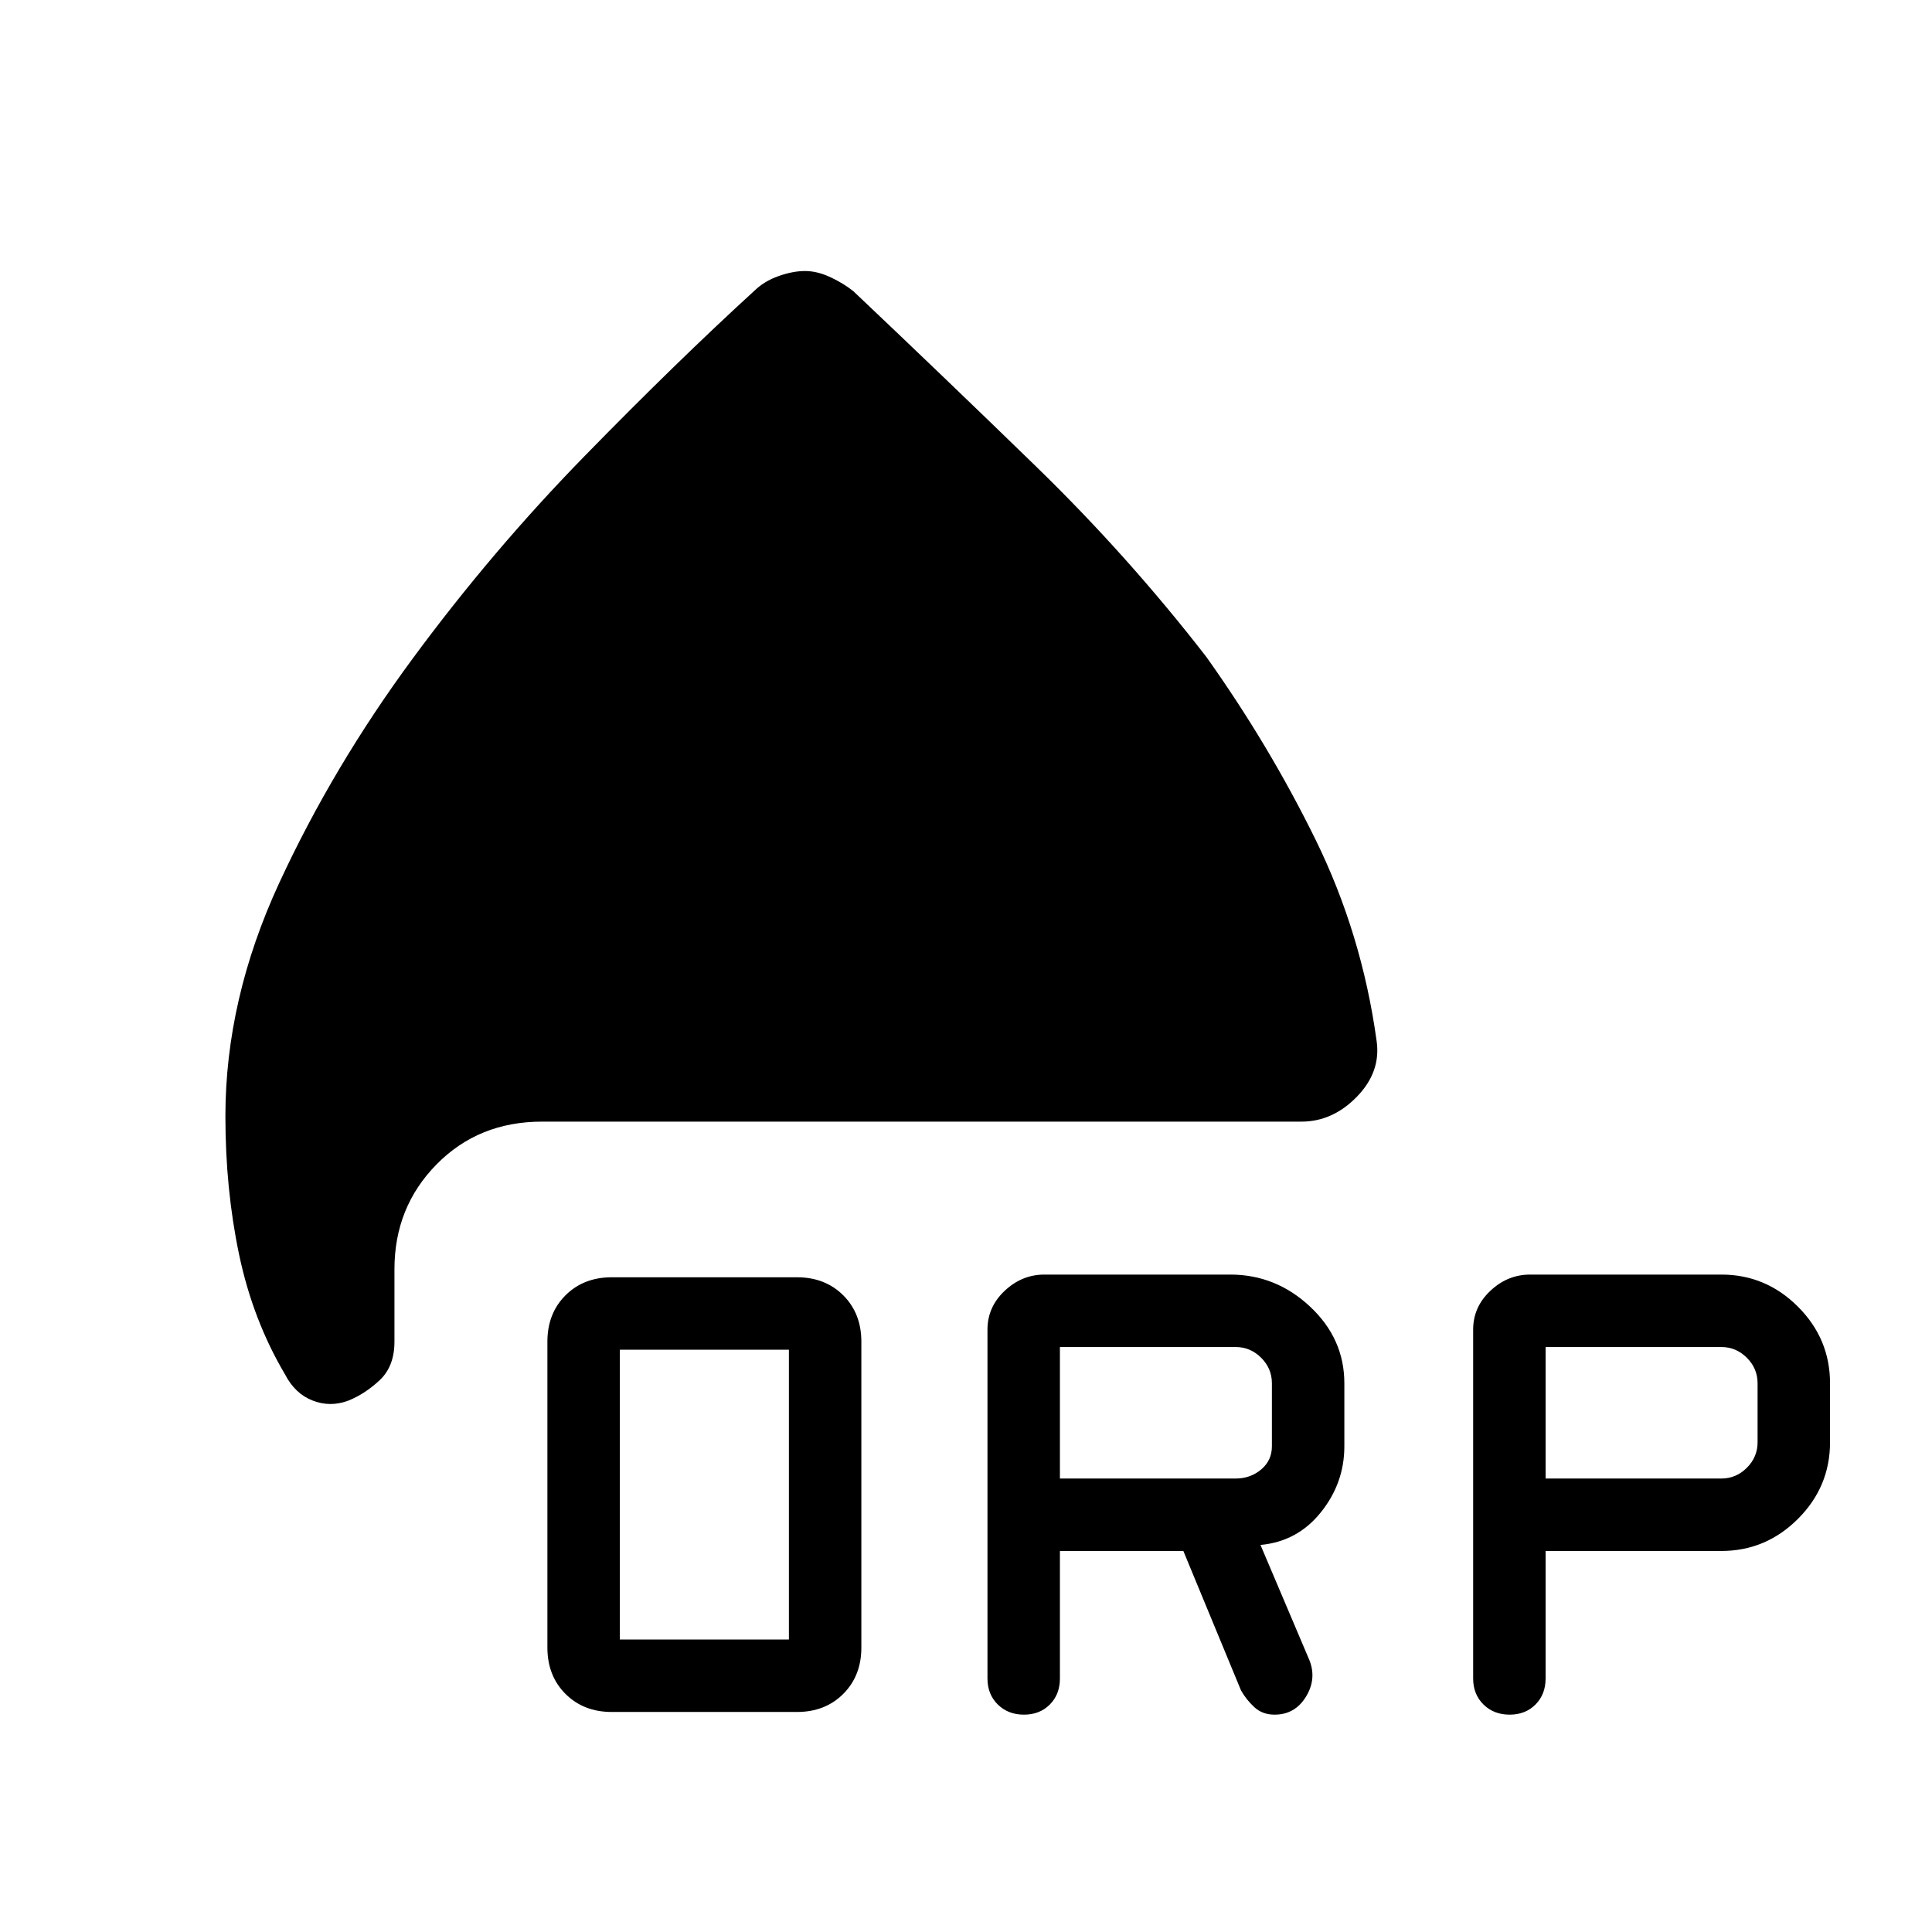 <svg xmlns="http://www.w3.org/2000/svg" height="40" viewBox="0 -960 960 960" width="40"><path d="M304-109.33q-14.03 0-23.02-8.99-8.98-8.98-8.98-23.01v-152q0-14.04 8.98-23.02 8.99-8.98 23.02-8.98h92q14.03 0 23.02 8.98 8.98 8.98 8.98 23.02v152q0 14.03-8.98 23.01-8.99 8.99-23.02 8.99h-92Zm4-36h84v-144h-84v144Zm218.67-44V-126q0 7.91-5.01 12.96-5.01 5.04-12.87 5.04-7.86 0-12.99-5.04-5.13-5.05-5.13-12.96v-173.33q0-11.23 8.55-19.28 8.56-8.06 19.78-8.06h92.33q22.67 0 39.67 15.95 17 15.94 17 38.05v31.34q0 18.25-11.67 32.79-11.66 14.54-30 16.21L650.67-135q3.66 9.33-1.8 18.17-5.46 8.83-15.54 8.83-6 0-10-3.67-4-3.66-6.66-8.33L588-189.33h-61.33Zm241.33 0V-126q0 7.91-5.01 12.96-5.01 5.04-12.87 5.04-7.85 0-12.99-5.04Q732-118.09 732-126v-173.33q0-11.23 8.56-19.28 8.55-8.06 19.77-8.06h95q22.11 0 38.06 15.95 15.94 15.94 15.94 38.05v29.34q0 22.11-15.94 38.05-15.95 15.95-38.06 15.95H768Zm-241.33-36H614q7.33 0 12.67-4.5 5.33-4.5 5.33-11.5v-31.34q0-7.33-5.33-12.66-5.34-5.34-12.67-5.34h-87.33v65.34Zm241.33 0h87.33q7.34 0 12.67-5.34 5.33-5.33 5.33-12.66v-29.34q0-7.33-5.33-12.66-5.33-5.34-12.67-5.34H768v65.34Zm-368-600q6 0 12.48 3t11.52 7q44.71 42.31 90.69 87t84.74 94.75q31.24 43.91 54.24 90.75Q676.67-496 684-443q2.33 15.47-9.72 27.9-12.05 12.43-27.61 12.43H269.33q-31.5 0-52.41 21.25Q196-360.17 196-329.33v36q0 12.25-7.33 19.13-7.34 6.87-15.67 10.2-9 3.33-17.72-.1-8.72-3.43-13.61-12.9-16-27-22.84-59.5Q112-369 112-405.33q0-58.09 26.72-115.89 26.73-57.79 66.28-111.47 39.56-53.69 85.45-100.66 45.88-46.98 84.55-82.32 4.82-4.66 11.91-7.16t13.09-2.5Z"/></svg>